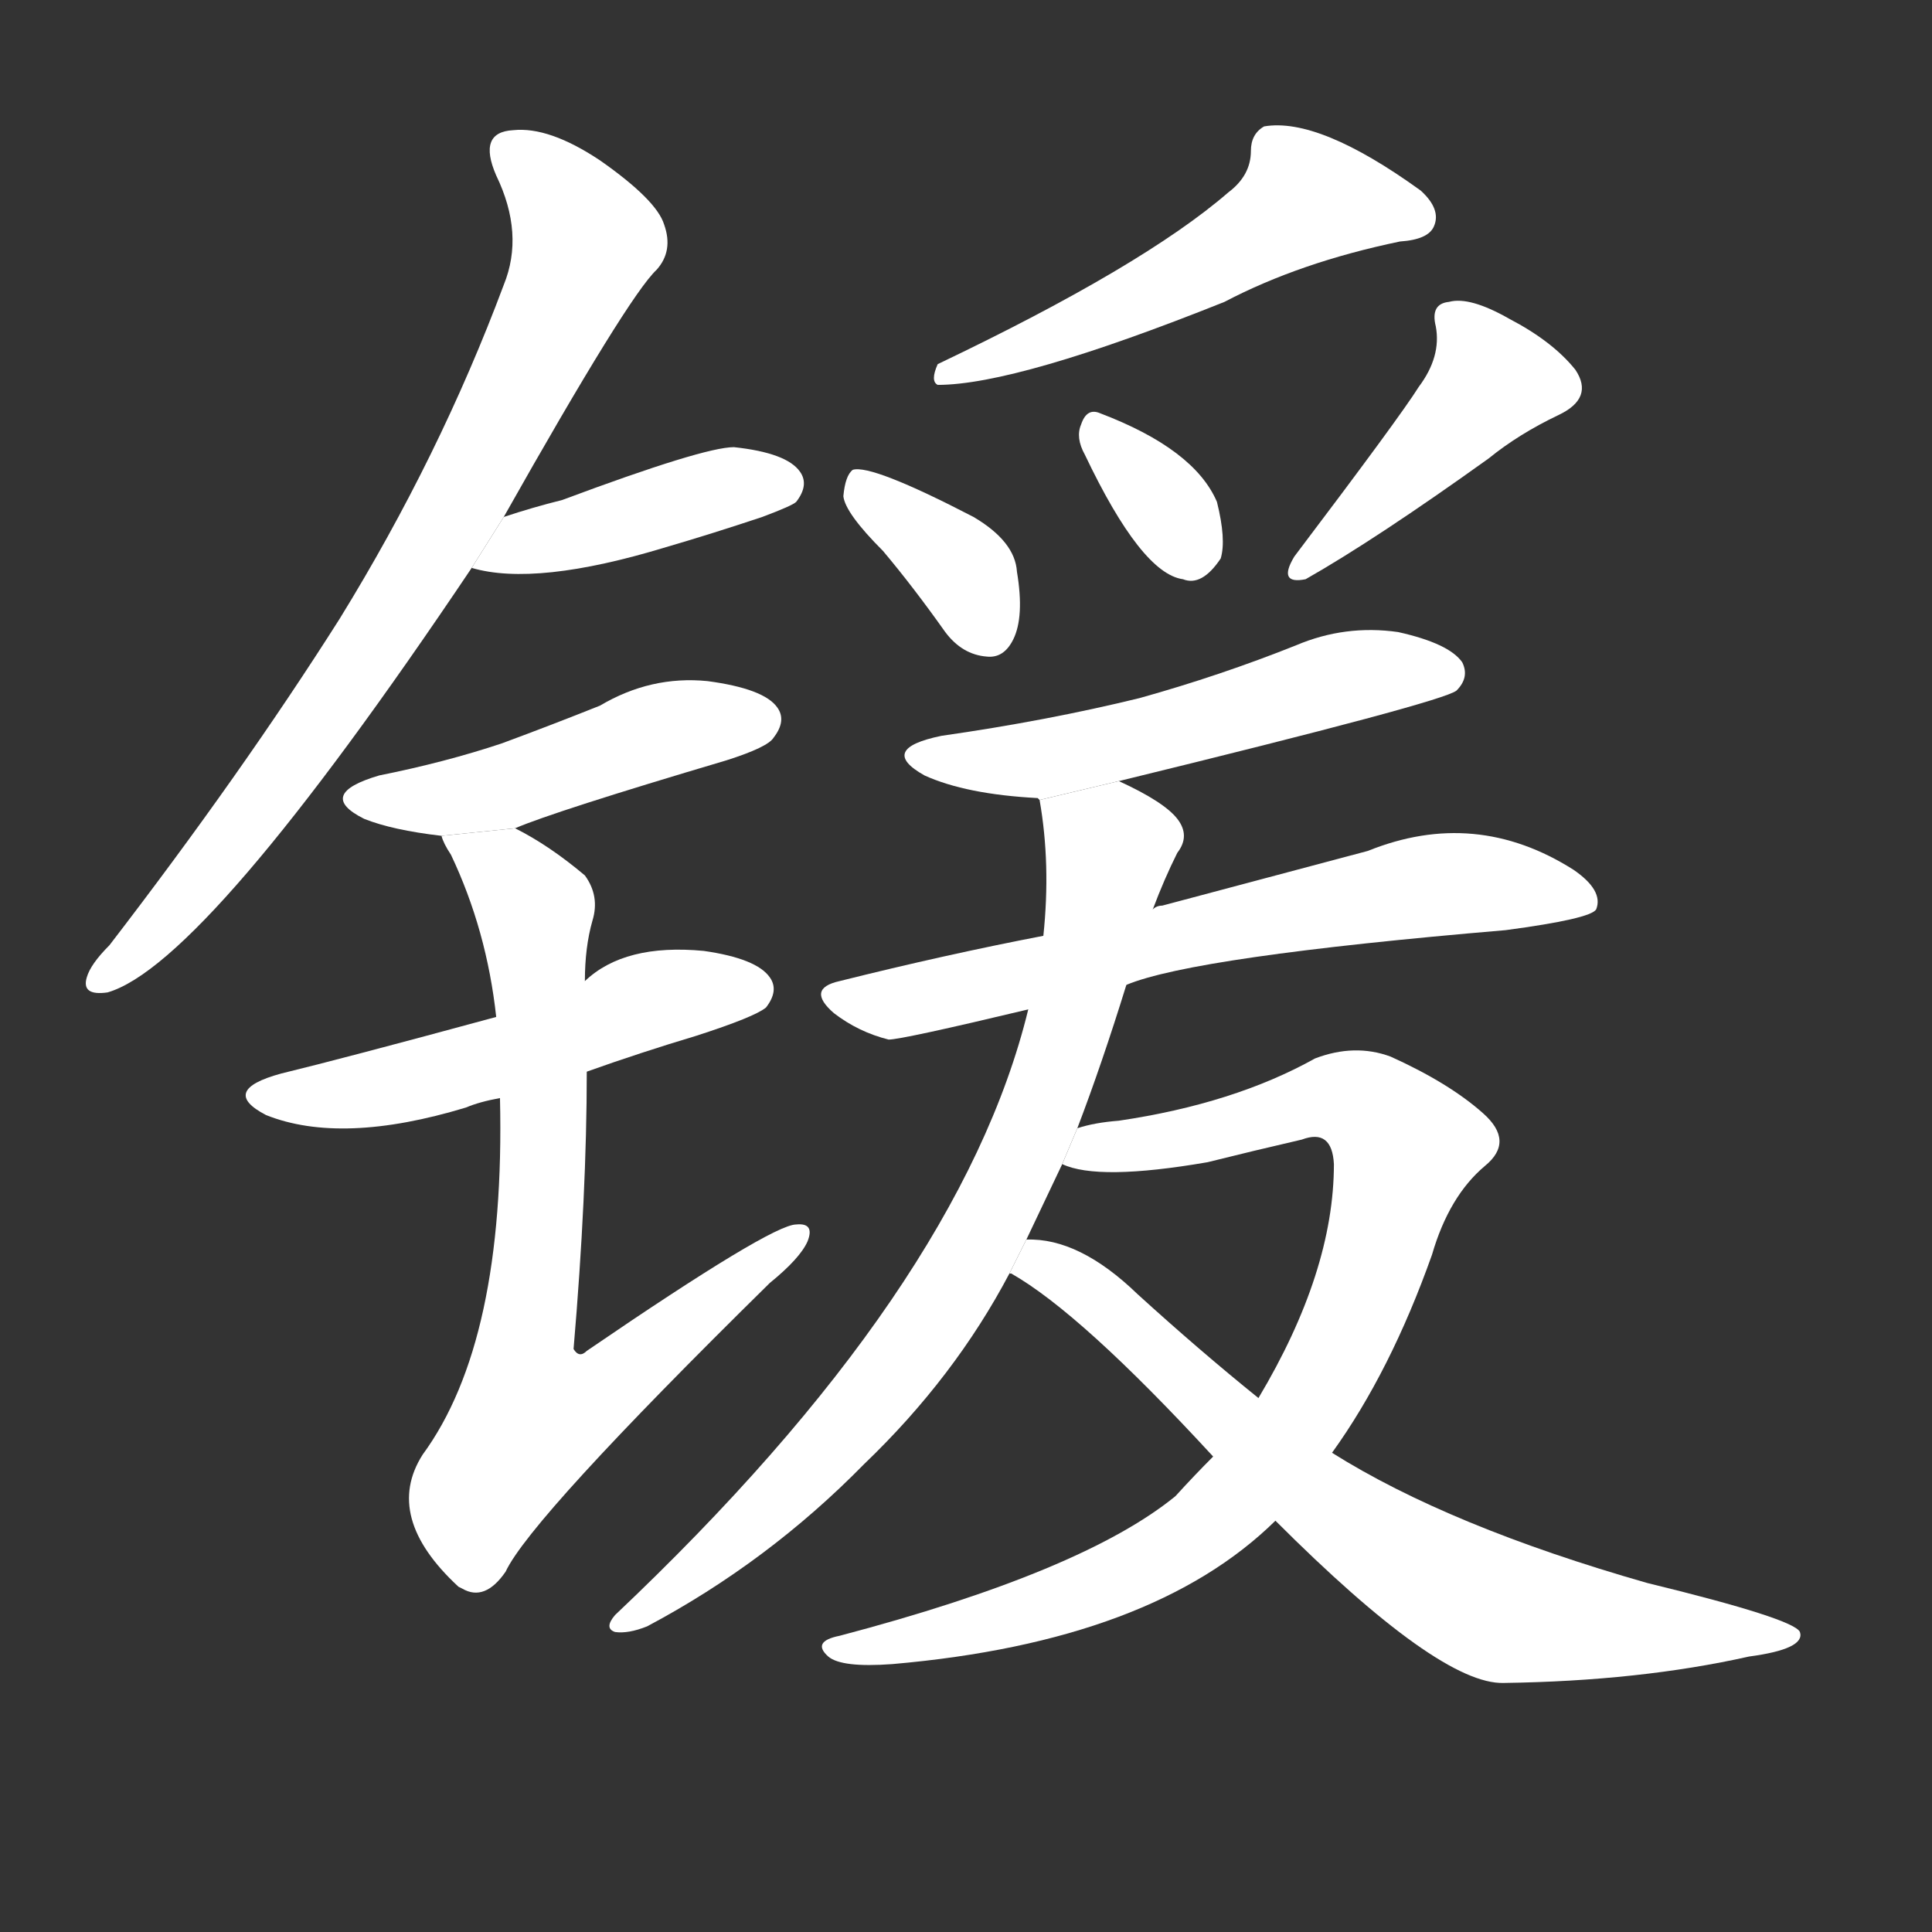 <!-- u953e_huan2_simp_measure_money_coins -->
<!-- 953E -->
<!--  -->
<!--  -->
<svg viewBox="0 0 1024 1024">
  <rect x="0" y="0" width="1024" height="1024" fill="#333333" stroke="none"/>
  <g transform="scale(1, -1) translate(0, -900)">
    <path fill="#FFFFFF" d="M 267 626 Q 333 743 348 757 Q 357 767 352 781 Q 348 794 318 815 Q 291 833 272 831 Q 253 830 263 807 Q 278 776 267 749 Q 233 658 180 572 Q 128 490 58 399 Q 48 389 46 382 Q 43 372 57 374 Q 109 389 250 599 L 267 626 Z"></path>
    <path fill="#FFFFFF" d="M 250 599 Q 284 589 353 610 Q 377 617 404 626 Q 420 632 422 634 Q 429 643 424 650 Q 417 660 389 663 Q 373 663 298 635 Q 282 631 267 626 L 250 599 Z"></path>
    <path fill="#FFFFFF" d="M 273 461 Q 294 470 385 497 Q 407 504 410 509 Q 417 518 412 525 Q 405 535 375 539 Q 345 542 318 526 Q 293 516 266 506 Q 236 496 201 489 Q 167 479 193 466 Q 208 460 234 457 L 273 461 Z"></path>
    <path fill="#FFFFFF" d="M 311 332 Q 339 342 369 351 Q 400 361 406 366 Q 413 375 408 382 Q 401 392 373 396 Q 331 400 310 380 L 263 361 Q 182 339 149 331 Q 116 322 141 309 Q 181 293 247 313 Q 254 316 265 318 L 311 332 Z"></path>
    <path fill="#FFFFFF" d="M 265 318 Q 268 189 224 129 Q 203 96 243 59 L 245 58 Q 257 51 268 67 Q 281 95 408 220 Q 424 233 428 242 Q 432 252 422 251 Q 409 251 311 184 Q 307 180 304 185 Q 311 267 311 332 L 310 380 Q 310 398 314 412 Q 318 425 310 436 Q 291 452 273 461 L 234 457 Q 235 453 239 447 Q 258 407 263 361 L 265 318 Z"></path>
    <path fill="#FFFFFF" d="M 651 798 Q 606 759 497 707 Q 493 698 497 696 Q 539 696 649 740 Q 689 761 742 772 Q 757 773 760 780 Q 764 789 753 799 Q 699 838 670 833 Q 663 829 663 820 Q 663 807 651 798 Z"></path>
    <path fill="#FFFFFF" d="M 468 608 Q 484 589 501 565 Q 510 553 523 552 Q 532 551 537 561 Q 543 573 539 597 Q 538 613 516 626 Q 462 654 452 651 Q 448 648 447 637 Q 448 628 468 608 Z"></path>
    <path fill="#FFFFFF" d="M 575 659 Q 605 596 627 593 Q 637 589 647 604 Q 650 614 645 634 Q 633 662 583 681 Q 576 684 573 675 Q 570 668 575 659 Z"></path>
    <path fill="#FFFFFF" d="M 752 695 Q 742 679 686 605 Q 677 590 692 593 Q 729 614 789 657 Q 805 670 826 680 Q 845 689 835 704 Q 823 719 800 731 Q 779 743 768 740 Q 758 739 761 727 Q 764 711 752 695 Z"></path>
    <path fill="#FFFFFF" d="M 593 486 Q 765 528 772 534 Q 779 541 775 549 Q 768 559 741 565 Q 713 569 687 558 Q 647 542 604 530 Q 555 518 499 510 Q 465 503 490 489 Q 512 479 550 477 L 551 476 L 593 486 Z"></path>
    <path fill="#FFFFFF" d="M 597 378 Q 633 393 798 407 Q 843 413 846 418 Q 850 428 834 439 Q 782 472 725 449 Q 680 437 616 420 Q 613 420 611 418 L 553 404 Q 501 394 445 380 Q 427 376 442 363 Q 455 353 471 349 Q 478 349 545 365 L 597 378 Z"></path>
    <path fill="#FFFFFF" d="M 571 302 Q 584 336 597 378 L 611 418 Q 617 434 624 448 Q 631 457 624 466 Q 617 475 593 486 L 551 476 Q 557 442 553 404 L 545 365 Q 509 217 326 44 Q 320 37 326 35 Q 333 34 343 38 Q 407 72 458 124 Q 506 170 535 225 L 544 243 Q 553 262 563 283 L 571 302 Z"></path>
    <path fill="#FFFFFF" d="M 706 130 Q 737 173 759 235 Q 768 266 787 282 Q 803 295 786 310 Q 768 326 737 340 Q 718 347 697 339 Q 654 315 593 306 Q 580 305 571 302 L 563 283 Q 582 274 640 284 Q 664 290 690 296 Q 706 302 707 283 Q 707 226 667 159 L 643 128 Q 633 118 623 107 Q 574 67 445 33 Q 430 30 439 22 Q 446 16 473 18 Q 611 30 676 94 L 706 130 Z"></path>
    <path fill="#FFFFFF" d="M 676 94 Q 763 7 797 8 Q 869 9 927 22 Q 957 26 954 35 Q 951 42 873 61 Q 768 91 706 130 L 667 159 Q 636 184 603 214 Q 572 244 544 243 L 535 225 L 536 225 Q 573 204 643 128 L 676 94 Z"></path>
  </g>
</svg>
